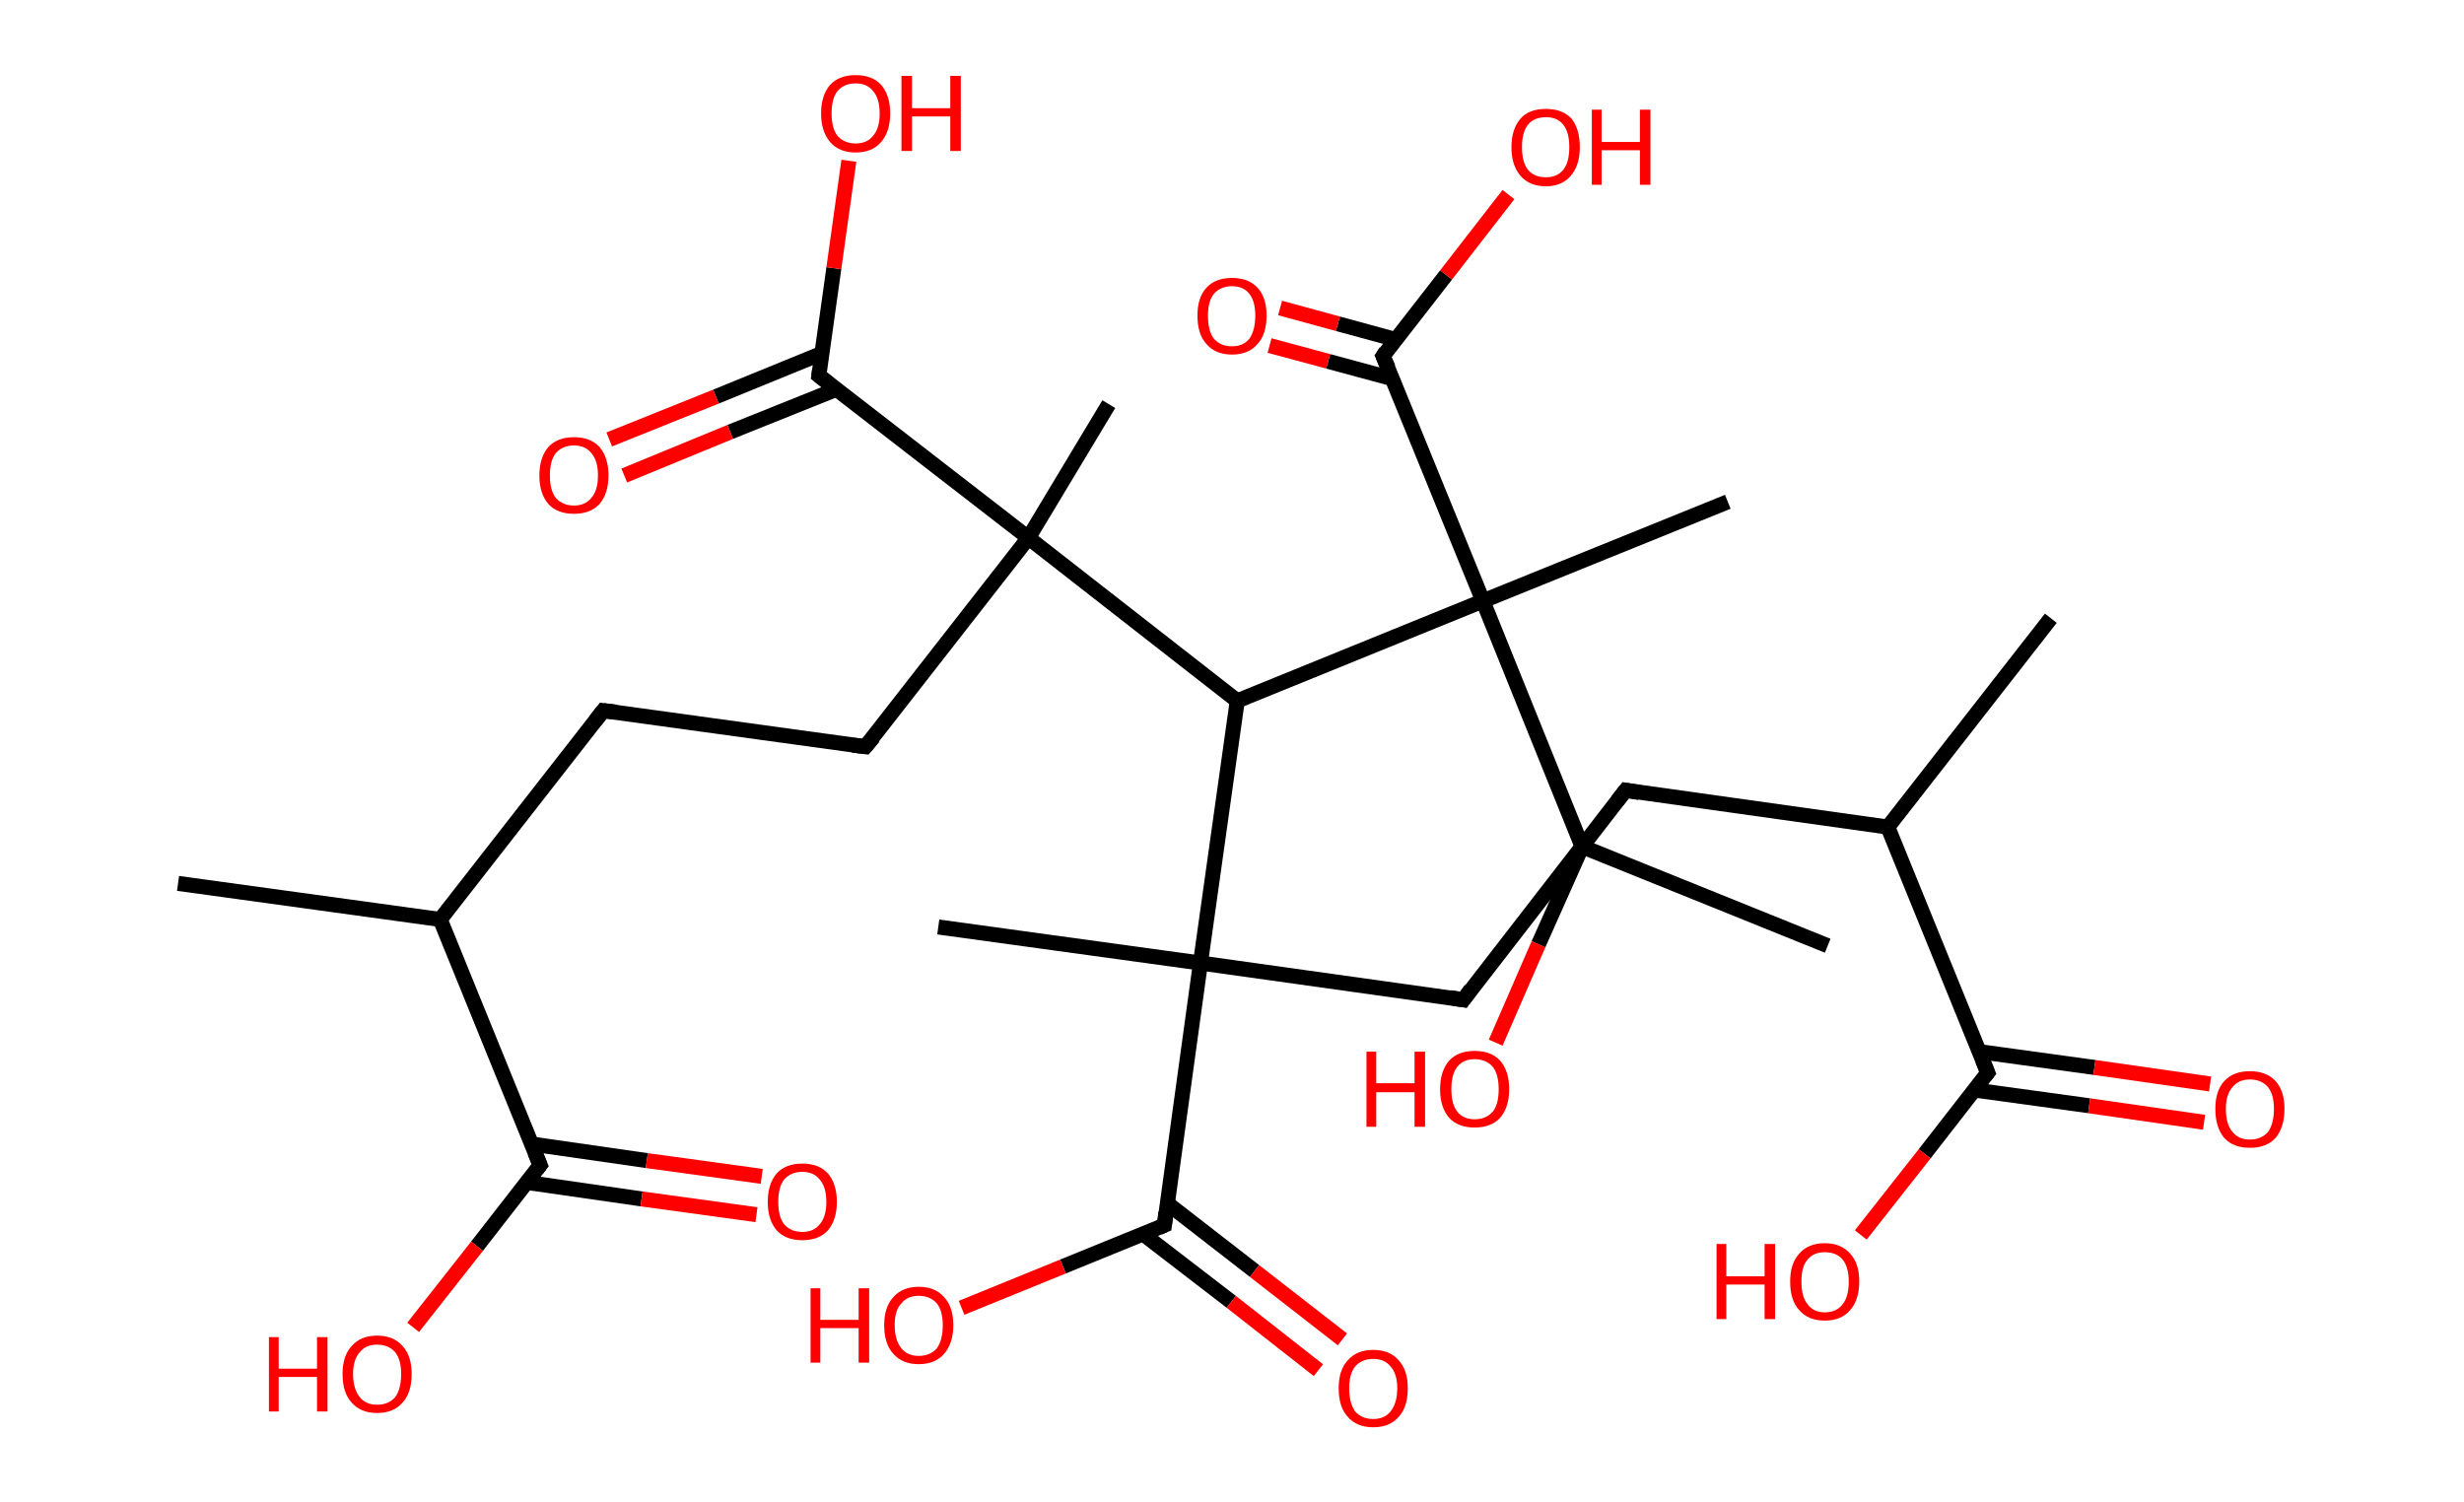 <?xml version='1.0' encoding='ASCII' standalone='yes'?>
<svg xmlns="http://www.w3.org/2000/svg" xmlns:rdkit="http://www.rdkit.org/xml" xmlns:xlink="http://www.w3.org/1999/xlink" version="1.1" baseProfile="full" xml:space="preserve" width="328px" height="200px" viewBox="0 0 328 200">
<!-- END OF HEADER -->
<rect style="opacity:1.0;fill:#FFFFFF;stroke:none" width="328.0" height="200.0" x="0.0" y="0.0"> </rect>
<path class="bond-0 atom-0 atom-1" d="M 273.0,82.3 L 251.3,110.1" style="fill:none;fill-rule:evenodd;stroke:#000000;stroke-width:2.0px;stroke-linecap:butt;stroke-linejoin:miter;stroke-opacity:1"/>
<path class="bond-1 atom-1 atom-2" d="M 251.3,110.1 L 216.4,105.2" style="fill:none;fill-rule:evenodd;stroke:#000000;stroke-width:2.0px;stroke-linecap:butt;stroke-linejoin:miter;stroke-opacity:1"/>
<path class="bond-2 atom-2 atom-3" d="M 216.4,105.2 L 194.8,133.1" style="fill:none;fill-rule:evenodd;stroke:#000000;stroke-width:2.0px;stroke-linecap:butt;stroke-linejoin:miter;stroke-opacity:1"/>
<path class="bond-3 atom-3 atom-4" d="M 194.8,133.1 L 159.8,128.2" style="fill:none;fill-rule:evenodd;stroke:#000000;stroke-width:2.0px;stroke-linecap:butt;stroke-linejoin:miter;stroke-opacity:1"/>
<path class="bond-4 atom-4 atom-5" d="M 159.8,128.2 L 124.9,123.4" style="fill:none;fill-rule:evenodd;stroke:#000000;stroke-width:2.0px;stroke-linecap:butt;stroke-linejoin:miter;stroke-opacity:1"/>
<path class="bond-5 atom-4 atom-6" d="M 159.8,128.2 L 155.0,163.1" style="fill:none;fill-rule:evenodd;stroke:#000000;stroke-width:2.0px;stroke-linecap:butt;stroke-linejoin:miter;stroke-opacity:1"/>
<path class="bond-6 atom-6 atom-7" d="M 152.2,164.3 L 163.9,173.3" style="fill:none;fill-rule:evenodd;stroke:#000000;stroke-width:2.0px;stroke-linecap:butt;stroke-linejoin:miter;stroke-opacity:1"/>
<path class="bond-6 atom-6 atom-7" d="M 163.9,173.3 L 175.5,182.4" style="fill:none;fill-rule:evenodd;stroke:#FF0000;stroke-width:2.0px;stroke-linecap:butt;stroke-linejoin:miter;stroke-opacity:1"/>
<path class="bond-6 atom-6 atom-7" d="M 155.4,160.2 L 167.0,169.2" style="fill:none;fill-rule:evenodd;stroke:#000000;stroke-width:2.0px;stroke-linecap:butt;stroke-linejoin:miter;stroke-opacity:1"/>
<path class="bond-6 atom-6 atom-7" d="M 167.0,169.2 L 178.7,178.3" style="fill:none;fill-rule:evenodd;stroke:#FF0000;stroke-width:2.0px;stroke-linecap:butt;stroke-linejoin:miter;stroke-opacity:1"/>
<path class="bond-7 atom-6 atom-8" d="M 155.0,163.1 L 141.5,168.6" style="fill:none;fill-rule:evenodd;stroke:#000000;stroke-width:2.0px;stroke-linecap:butt;stroke-linejoin:miter;stroke-opacity:1"/>
<path class="bond-7 atom-6 atom-8" d="M 141.5,168.6 L 128.0,174.1" style="fill:none;fill-rule:evenodd;stroke:#FF0000;stroke-width:2.0px;stroke-linecap:butt;stroke-linejoin:miter;stroke-opacity:1"/>
<path class="bond-8 atom-4 atom-9" d="M 159.8,128.2 L 164.7,93.3" style="fill:none;fill-rule:evenodd;stroke:#000000;stroke-width:2.0px;stroke-linecap:butt;stroke-linejoin:miter;stroke-opacity:1"/>
<path class="bond-9 atom-9 atom-10" d="M 164.7,93.3 L 136.9,71.6" style="fill:none;fill-rule:evenodd;stroke:#000000;stroke-width:2.0px;stroke-linecap:butt;stroke-linejoin:miter;stroke-opacity:1"/>
<path class="bond-10 atom-10 atom-11" d="M 136.9,71.6 L 147.6,53.8" style="fill:none;fill-rule:evenodd;stroke:#000000;stroke-width:2.0px;stroke-linecap:butt;stroke-linejoin:miter;stroke-opacity:1"/>
<path class="bond-11 atom-10 atom-12" d="M 136.9,71.6 L 115.2,99.4" style="fill:none;fill-rule:evenodd;stroke:#000000;stroke-width:2.0px;stroke-linecap:butt;stroke-linejoin:miter;stroke-opacity:1"/>
<path class="bond-12 atom-12 atom-13" d="M 115.2,99.4 L 80.3,94.6" style="fill:none;fill-rule:evenodd;stroke:#000000;stroke-width:2.0px;stroke-linecap:butt;stroke-linejoin:miter;stroke-opacity:1"/>
<path class="bond-13 atom-13 atom-14" d="M 80.3,94.6 L 58.6,122.4" style="fill:none;fill-rule:evenodd;stroke:#000000;stroke-width:2.0px;stroke-linecap:butt;stroke-linejoin:miter;stroke-opacity:1"/>
<path class="bond-14 atom-14 atom-15" d="M 58.6,122.4 L 23.7,117.6" style="fill:none;fill-rule:evenodd;stroke:#000000;stroke-width:2.0px;stroke-linecap:butt;stroke-linejoin:miter;stroke-opacity:1"/>
<path class="bond-15 atom-14 atom-16" d="M 58.6,122.4 L 71.9,155.1" style="fill:none;fill-rule:evenodd;stroke:#000000;stroke-width:2.0px;stroke-linecap:butt;stroke-linejoin:miter;stroke-opacity:1"/>
<path class="bond-16 atom-16 atom-17" d="M 70.1,157.4 L 85.4,159.6" style="fill:none;fill-rule:evenodd;stroke:#000000;stroke-width:2.0px;stroke-linecap:butt;stroke-linejoin:miter;stroke-opacity:1"/>
<path class="bond-16 atom-16 atom-17" d="M 85.4,159.6 L 100.7,161.7" style="fill:none;fill-rule:evenodd;stroke:#FF0000;stroke-width:2.0px;stroke-linecap:butt;stroke-linejoin:miter;stroke-opacity:1"/>
<path class="bond-16 atom-16 atom-17" d="M 70.8,152.3 L 86.1,154.5" style="fill:none;fill-rule:evenodd;stroke:#000000;stroke-width:2.0px;stroke-linecap:butt;stroke-linejoin:miter;stroke-opacity:1"/>
<path class="bond-16 atom-16 atom-17" d="M 86.1,154.5 L 101.4,156.6" style="fill:none;fill-rule:evenodd;stroke:#FF0000;stroke-width:2.0px;stroke-linecap:butt;stroke-linejoin:miter;stroke-opacity:1"/>
<path class="bond-17 atom-16 atom-18" d="M 71.9,155.1 L 63.5,165.9" style="fill:none;fill-rule:evenodd;stroke:#000000;stroke-width:2.0px;stroke-linecap:butt;stroke-linejoin:miter;stroke-opacity:1"/>
<path class="bond-17 atom-16 atom-18" d="M 63.5,165.9 L 55.0,176.7" style="fill:none;fill-rule:evenodd;stroke:#FF0000;stroke-width:2.0px;stroke-linecap:butt;stroke-linejoin:miter;stroke-opacity:1"/>
<path class="bond-18 atom-10 atom-19" d="M 136.9,71.6 L 109.0,50.0" style="fill:none;fill-rule:evenodd;stroke:#000000;stroke-width:2.0px;stroke-linecap:butt;stroke-linejoin:miter;stroke-opacity:1"/>
<path class="bond-19 atom-19 atom-20" d="M 109.5,47.0 L 95.3,52.8" style="fill:none;fill-rule:evenodd;stroke:#000000;stroke-width:2.0px;stroke-linecap:butt;stroke-linejoin:miter;stroke-opacity:1"/>
<path class="bond-19 atom-19 atom-20" d="M 95.3,52.8 L 81.1,58.5" style="fill:none;fill-rule:evenodd;stroke:#FF0000;stroke-width:2.0px;stroke-linecap:butt;stroke-linejoin:miter;stroke-opacity:1"/>
<path class="bond-19 atom-19 atom-20" d="M 111.4,51.8 L 97.2,57.5" style="fill:none;fill-rule:evenodd;stroke:#000000;stroke-width:2.0px;stroke-linecap:butt;stroke-linejoin:miter;stroke-opacity:1"/>
<path class="bond-19 atom-19 atom-20" d="M 97.2,57.5 L 83.1,63.3" style="fill:none;fill-rule:evenodd;stroke:#FF0000;stroke-width:2.0px;stroke-linecap:butt;stroke-linejoin:miter;stroke-opacity:1"/>
<path class="bond-20 atom-19 atom-21" d="M 109.0,50.0 L 111.0,35.7" style="fill:none;fill-rule:evenodd;stroke:#000000;stroke-width:2.0px;stroke-linecap:butt;stroke-linejoin:miter;stroke-opacity:1"/>
<path class="bond-20 atom-19 atom-21" d="M 111.0,35.7 L 113.0,21.4" style="fill:none;fill-rule:evenodd;stroke:#FF0000;stroke-width:2.0px;stroke-linecap:butt;stroke-linejoin:miter;stroke-opacity:1"/>
<path class="bond-21 atom-9 atom-22" d="M 164.7,93.3 L 197.4,80.0" style="fill:none;fill-rule:evenodd;stroke:#000000;stroke-width:2.0px;stroke-linecap:butt;stroke-linejoin:miter;stroke-opacity:1"/>
<path class="bond-22 atom-22 atom-23" d="M 197.4,80.0 L 230.0,66.8" style="fill:none;fill-rule:evenodd;stroke:#000000;stroke-width:2.0px;stroke-linecap:butt;stroke-linejoin:miter;stroke-opacity:1"/>
<path class="bond-23 atom-22 atom-24" d="M 197.4,80.0 L 184.1,47.4" style="fill:none;fill-rule:evenodd;stroke:#000000;stroke-width:2.0px;stroke-linecap:butt;stroke-linejoin:miter;stroke-opacity:1"/>
<path class="bond-24 atom-24 atom-25" d="M 185.8,45.2 L 178.1,43.1" style="fill:none;fill-rule:evenodd;stroke:#000000;stroke-width:2.0px;stroke-linecap:butt;stroke-linejoin:miter;stroke-opacity:1"/>
<path class="bond-24 atom-24 atom-25" d="M 178.1,43.1 L 170.4,41.0" style="fill:none;fill-rule:evenodd;stroke:#FF0000;stroke-width:2.0px;stroke-linecap:butt;stroke-linejoin:miter;stroke-opacity:1"/>
<path class="bond-24 atom-24 atom-25" d="M 185.3,50.4 L 176.8,48.1" style="fill:none;fill-rule:evenodd;stroke:#000000;stroke-width:2.0px;stroke-linecap:butt;stroke-linejoin:miter;stroke-opacity:1"/>
<path class="bond-24 atom-24 atom-25" d="M 176.8,48.1 L 169.0,46.0" style="fill:none;fill-rule:evenodd;stroke:#FF0000;stroke-width:2.0px;stroke-linecap:butt;stroke-linejoin:miter;stroke-opacity:1"/>
<path class="bond-25 atom-24 atom-26" d="M 184.1,47.4 L 192.5,36.6" style="fill:none;fill-rule:evenodd;stroke:#000000;stroke-width:2.0px;stroke-linecap:butt;stroke-linejoin:miter;stroke-opacity:1"/>
<path class="bond-25 atom-24 atom-26" d="M 192.5,36.6 L 200.8,25.9" style="fill:none;fill-rule:evenodd;stroke:#FF0000;stroke-width:2.0px;stroke-linecap:butt;stroke-linejoin:miter;stroke-opacity:1"/>
<path class="bond-26 atom-22 atom-27" d="M 197.4,80.0 L 210.6,112.7" style="fill:none;fill-rule:evenodd;stroke:#000000;stroke-width:2.0px;stroke-linecap:butt;stroke-linejoin:miter;stroke-opacity:1"/>
<path class="bond-27 atom-27 atom-28" d="M 210.6,112.7 L 243.3,125.9" style="fill:none;fill-rule:evenodd;stroke:#000000;stroke-width:2.0px;stroke-linecap:butt;stroke-linejoin:miter;stroke-opacity:1"/>
<path class="bond-28 atom-27 atom-29" d="M 210.6,112.7 L 204.8,125.7" style="fill:none;fill-rule:evenodd;stroke:#000000;stroke-width:2.0px;stroke-linecap:butt;stroke-linejoin:miter;stroke-opacity:1"/>
<path class="bond-28 atom-27 atom-29" d="M 204.8,125.7 L 199.1,138.8" style="fill:none;fill-rule:evenodd;stroke:#FF0000;stroke-width:2.0px;stroke-linecap:butt;stroke-linejoin:miter;stroke-opacity:1"/>
<path class="bond-29 atom-1 atom-30" d="M 251.3,110.1 L 264.6,142.8" style="fill:none;fill-rule:evenodd;stroke:#000000;stroke-width:2.0px;stroke-linecap:butt;stroke-linejoin:miter;stroke-opacity:1"/>
<path class="bond-30 atom-30 atom-31" d="M 262.8,145.1 L 278.1,147.2" style="fill:none;fill-rule:evenodd;stroke:#000000;stroke-width:2.0px;stroke-linecap:butt;stroke-linejoin:miter;stroke-opacity:1"/>
<path class="bond-30 atom-30 atom-31" d="M 278.1,147.2 L 293.4,149.4" style="fill:none;fill-rule:evenodd;stroke:#FF0000;stroke-width:2.0px;stroke-linecap:butt;stroke-linejoin:miter;stroke-opacity:1"/>
<path class="bond-30 atom-30 atom-31" d="M 263.5,140.0 L 278.8,142.1" style="fill:none;fill-rule:evenodd;stroke:#000000;stroke-width:2.0px;stroke-linecap:butt;stroke-linejoin:miter;stroke-opacity:1"/>
<path class="bond-30 atom-30 atom-31" d="M 278.8,142.1 L 294.2,144.3" style="fill:none;fill-rule:evenodd;stroke:#FF0000;stroke-width:2.0px;stroke-linecap:butt;stroke-linejoin:miter;stroke-opacity:1"/>
<path class="bond-31 atom-30 atom-32" d="M 264.6,142.8 L 256.2,153.6" style="fill:none;fill-rule:evenodd;stroke:#000000;stroke-width:2.0px;stroke-linecap:butt;stroke-linejoin:miter;stroke-opacity:1"/>
<path class="bond-31 atom-30 atom-32" d="M 256.2,153.6 L 247.7,164.4" style="fill:none;fill-rule:evenodd;stroke:#FF0000;stroke-width:2.0px;stroke-linecap:butt;stroke-linejoin:miter;stroke-opacity:1"/>
<path d="M 218.2,105.5 L 216.4,105.2 L 215.3,106.6" style="fill:none;stroke:#000000;stroke-width:2.0px;stroke-linecap:butt;stroke-linejoin:miter;stroke-opacity:1;"/>
<path d="M 195.8,131.7 L 194.8,133.1 L 193.0,132.8" style="fill:none;stroke:#000000;stroke-width:2.0px;stroke-linecap:butt;stroke-linejoin:miter;stroke-opacity:1;"/>
<path d="M 155.2,161.4 L 155.0,163.1 L 154.3,163.4" style="fill:none;stroke:#000000;stroke-width:2.0px;stroke-linecap:butt;stroke-linejoin:miter;stroke-opacity:1;"/>
<path d="M 116.3,98.1 L 115.2,99.4 L 113.5,99.2" style="fill:none;stroke:#000000;stroke-width:2.0px;stroke-linecap:butt;stroke-linejoin:miter;stroke-opacity:1;"/>
<path d="M 82.0,94.8 L 80.3,94.6 L 79.2,96.0" style="fill:none;stroke:#000000;stroke-width:2.0px;stroke-linecap:butt;stroke-linejoin:miter;stroke-opacity:1;"/>
<path d="M 71.2,153.4 L 71.9,155.1 L 71.5,155.6" style="fill:none;stroke:#000000;stroke-width:2.0px;stroke-linecap:butt;stroke-linejoin:miter;stroke-opacity:1;"/>
<path d="M 110.4,51.1 L 109.0,50.0 L 109.1,49.3" style="fill:none;stroke:#000000;stroke-width:2.0px;stroke-linecap:butt;stroke-linejoin:miter;stroke-opacity:1;"/>
<path d="M 184.8,49.0 L 184.1,47.4 L 184.5,46.8" style="fill:none;stroke:#000000;stroke-width:2.0px;stroke-linecap:butt;stroke-linejoin:miter;stroke-opacity:1;"/>
<path d="M 263.9,141.1 L 264.6,142.8 L 264.2,143.3" style="fill:none;stroke:#000000;stroke-width:2.0px;stroke-linecap:butt;stroke-linejoin:miter;stroke-opacity:1;"/>
<path class="atom-7" d="M 178.2 184.8 Q 178.2 182.4, 179.4 181.1 Q 180.6 179.7, 182.8 179.7 Q 185.0 179.7, 186.2 181.1 Q 187.4 182.4, 187.4 184.8 Q 187.4 187.3, 186.2 188.6 Q 185.0 190.0, 182.8 190.0 Q 180.6 190.0, 179.4 188.6 Q 178.2 187.3, 178.2 184.8 M 182.8 188.9 Q 184.3 188.9, 185.1 187.9 Q 186.0 186.8, 186.0 184.8 Q 186.0 182.9, 185.1 181.9 Q 184.3 180.9, 182.8 180.9 Q 181.3 180.9, 180.4 181.9 Q 179.6 182.9, 179.6 184.8 Q 179.6 186.8, 180.4 187.9 Q 181.3 188.9, 182.8 188.9 " fill="#FF0000"/>
<path class="atom-8" d="M 107.9 171.5 L 109.2 171.5 L 109.2 175.7 L 114.3 175.7 L 114.3 171.5 L 115.7 171.5 L 115.7 181.4 L 114.3 181.4 L 114.3 176.8 L 109.2 176.8 L 109.2 181.4 L 107.9 181.4 L 107.9 171.5 " fill="#FF0000"/>
<path class="atom-8" d="M 117.7 176.4 Q 117.7 174.0, 118.9 172.7 Q 120.1 171.3, 122.3 171.3 Q 124.5 171.3, 125.7 172.7 Q 126.9 174.0, 126.9 176.4 Q 126.9 178.8, 125.7 180.2 Q 124.5 181.6, 122.3 181.6 Q 120.1 181.6, 118.9 180.2 Q 117.7 178.9, 117.7 176.4 M 122.3 180.5 Q 123.8 180.5, 124.7 179.5 Q 125.5 178.4, 125.5 176.4 Q 125.5 174.5, 124.7 173.5 Q 123.8 172.5, 122.3 172.5 Q 120.8 172.5, 120.0 173.5 Q 119.1 174.4, 119.1 176.4 Q 119.1 178.4, 120.0 179.5 Q 120.8 180.5, 122.3 180.5 " fill="#FF0000"/>
<path class="atom-17" d="M 102.2 160.0 Q 102.2 157.6, 103.4 156.2 Q 104.6 154.9, 106.8 154.9 Q 109.0 154.9, 110.2 156.2 Q 111.4 157.6, 111.4 160.0 Q 111.4 162.4, 110.2 163.8 Q 109.0 165.1, 106.8 165.1 Q 104.6 165.1, 103.4 163.8 Q 102.2 162.4, 102.2 160.0 M 106.8 164.0 Q 108.3 164.0, 109.1 163.0 Q 110.0 162.0, 110.0 160.0 Q 110.0 158.0, 109.1 157.0 Q 108.3 156.0, 106.8 156.0 Q 105.3 156.0, 104.4 157.0 Q 103.6 158.0, 103.6 160.0 Q 103.6 162.0, 104.4 163.0 Q 105.3 164.0, 106.8 164.0 " fill="#FF0000"/>
<path class="atom-18" d="M 35.8 178.0 L 37.1 178.0 L 37.1 182.2 L 42.2 182.2 L 42.2 178.0 L 43.6 178.0 L 43.6 187.9 L 42.2 187.9 L 42.2 183.3 L 37.1 183.3 L 37.1 187.9 L 35.8 187.9 L 35.8 178.0 " fill="#FF0000"/>
<path class="atom-18" d="M 45.6 182.9 Q 45.6 180.5, 46.8 179.2 Q 48.0 177.8, 50.2 177.8 Q 52.4 177.8, 53.6 179.2 Q 54.8 180.5, 54.8 182.9 Q 54.8 185.4, 53.6 186.7 Q 52.4 188.1, 50.2 188.1 Q 48.0 188.1, 46.8 186.7 Q 45.6 185.4, 45.6 182.9 M 50.2 187.0 Q 51.7 187.0, 52.6 186.0 Q 53.4 184.9, 53.4 182.9 Q 53.4 181.0, 52.6 180.0 Q 51.7 179.0, 50.2 179.0 Q 48.7 179.0, 47.9 180.0 Q 47.0 181.0, 47.0 182.9 Q 47.0 184.9, 47.9 186.0 Q 48.7 187.0, 50.2 187.0 " fill="#FF0000"/>
<path class="atom-20" d="M 71.8 63.3 Q 71.8 60.9, 73.0 59.5 Q 74.2 58.2, 76.4 58.2 Q 78.6 58.2, 79.8 59.5 Q 81.0 60.9, 81.0 63.3 Q 81.0 65.7, 79.8 67.1 Q 78.6 68.4, 76.4 68.4 Q 74.2 68.4, 73.0 67.1 Q 71.8 65.7, 71.8 63.3 M 76.4 67.3 Q 77.9 67.3, 78.7 66.3 Q 79.6 65.3, 79.6 63.3 Q 79.6 61.3, 78.7 60.3 Q 77.9 59.3, 76.4 59.3 Q 74.9 59.3, 74.0 60.3 Q 73.2 61.3, 73.2 63.3 Q 73.2 65.3, 74.0 66.3 Q 74.9 67.3, 76.4 67.3 " fill="#FF0000"/>
<path class="atom-21" d="M 109.3 15.1 Q 109.3 12.7, 110.5 11.3 Q 111.7 10.0, 113.9 10.0 Q 116.1 10.0, 117.3 11.3 Q 118.5 12.7, 118.5 15.1 Q 118.5 17.5, 117.3 18.9 Q 116.1 20.3, 113.9 20.3 Q 111.7 20.3, 110.5 18.9 Q 109.3 17.5, 109.3 15.1 M 113.9 19.1 Q 115.4 19.1, 116.2 18.1 Q 117.1 17.1, 117.1 15.1 Q 117.1 13.1, 116.2 12.1 Q 115.4 11.1, 113.9 11.1 Q 112.4 11.1, 111.5 12.1 Q 110.7 13.1, 110.7 15.1 Q 110.7 17.1, 111.5 18.1 Q 112.4 19.1, 113.9 19.1 " fill="#FF0000"/>
<path class="atom-21" d="M 120.0 10.1 L 121.4 10.1 L 121.4 14.4 L 126.5 14.4 L 126.5 10.1 L 127.9 10.1 L 127.9 20.1 L 126.5 20.1 L 126.5 15.5 L 121.4 15.5 L 121.4 20.1 L 120.0 20.1 L 120.0 10.1 " fill="#FF0000"/>
<path class="atom-25" d="M 159.4 42.0 Q 159.4 39.6, 160.6 38.3 Q 161.8 37.0, 164.0 37.0 Q 166.2 37.0, 167.4 38.3 Q 168.6 39.6, 168.6 42.0 Q 168.6 44.5, 167.4 45.8 Q 166.2 47.2, 164.0 47.2 Q 161.8 47.2, 160.6 45.8 Q 159.4 44.5, 159.4 42.0 M 164.0 46.1 Q 165.5 46.1, 166.3 45.1 Q 167.1 44.0, 167.1 42.0 Q 167.1 40.1, 166.3 39.1 Q 165.5 38.1, 164.0 38.1 Q 162.5 38.1, 161.6 39.1 Q 160.8 40.1, 160.8 42.0 Q 160.8 44.1, 161.6 45.1 Q 162.5 46.1, 164.0 46.1 " fill="#FF0000"/>
<path class="atom-26" d="M 201.2 19.6 Q 201.2 17.2, 202.4 15.8 Q 203.5 14.5, 205.8 14.5 Q 208.0 14.5, 209.2 15.8 Q 210.3 17.2, 210.3 19.6 Q 210.3 22.0, 209.1 23.4 Q 207.9 24.8, 205.8 24.8 Q 203.6 24.8, 202.4 23.4 Q 201.2 22.0, 201.2 19.6 M 205.8 23.6 Q 207.3 23.6, 208.1 22.6 Q 208.9 21.6, 208.9 19.6 Q 208.9 17.6, 208.1 16.6 Q 207.3 15.6, 205.8 15.6 Q 204.2 15.6, 203.4 16.6 Q 202.6 17.6, 202.6 19.6 Q 202.6 21.6, 203.4 22.6 Q 204.2 23.6, 205.8 23.6 " fill="#FF0000"/>
<path class="atom-26" d="M 211.9 14.6 L 213.2 14.6 L 213.2 18.9 L 218.3 18.9 L 218.3 14.6 L 219.7 14.6 L 219.7 24.6 L 218.3 24.6 L 218.3 20.0 L 213.2 20.0 L 213.2 24.6 L 211.9 24.6 L 211.9 14.6 " fill="#FF0000"/>
<path class="atom-29" d="M 181.9 140.0 L 183.2 140.0 L 183.2 144.2 L 188.3 144.2 L 188.3 140.0 L 189.7 140.0 L 189.7 150.0 L 188.3 150.0 L 188.3 145.4 L 183.2 145.4 L 183.2 150.0 L 181.9 150.0 L 181.9 140.0 " fill="#FF0000"/>
<path class="atom-29" d="M 191.7 145.0 Q 191.7 142.6, 192.9 141.2 Q 194.1 139.9, 196.3 139.9 Q 198.5 139.9, 199.7 141.2 Q 200.9 142.6, 200.9 145.0 Q 200.9 147.4, 199.7 148.8 Q 198.5 150.1, 196.3 150.1 Q 194.1 150.1, 192.9 148.8 Q 191.7 147.4, 191.7 145.0 M 196.3 149.0 Q 197.8 149.0, 198.7 148.0 Q 199.5 147.0, 199.5 145.0 Q 199.5 143.0, 198.7 142.0 Q 197.8 141.0, 196.3 141.0 Q 194.8 141.0, 194.0 142.0 Q 193.2 143.0, 193.2 145.0 Q 193.2 147.0, 194.0 148.0 Q 194.8 149.0, 196.3 149.0 " fill="#FF0000"/>
<path class="atom-31" d="M 294.9 147.6 Q 294.9 145.2, 296.1 143.9 Q 297.3 142.6, 299.5 142.6 Q 301.7 142.6, 302.9 143.9 Q 304.1 145.2, 304.1 147.6 Q 304.1 150.1, 302.9 151.5 Q 301.7 152.8, 299.5 152.8 Q 297.3 152.8, 296.1 151.5 Q 294.9 150.1, 294.9 147.6 M 299.5 151.7 Q 301.0 151.7, 301.9 150.7 Q 302.7 149.6, 302.7 147.6 Q 302.7 145.7, 301.9 144.7 Q 301.0 143.7, 299.5 143.7 Q 298.0 143.7, 297.2 144.7 Q 296.3 145.7, 296.3 147.6 Q 296.3 149.7, 297.2 150.7 Q 298.0 151.7, 299.5 151.7 " fill="#FF0000"/>
<path class="atom-32" d="M 228.5 165.6 L 229.8 165.6 L 229.8 169.9 L 234.9 169.9 L 234.9 165.6 L 236.3 165.6 L 236.3 175.6 L 234.9 175.6 L 234.9 171.0 L 229.8 171.0 L 229.8 175.6 L 228.5 175.6 L 228.5 165.6 " fill="#FF0000"/>
<path class="atom-32" d="M 238.3 170.6 Q 238.3 168.2, 239.5 166.9 Q 240.7 165.5, 242.9 165.5 Q 245.1 165.5, 246.3 166.9 Q 247.5 168.2, 247.5 170.6 Q 247.5 173.0, 246.3 174.4 Q 245.1 175.8, 242.9 175.8 Q 240.7 175.8, 239.5 174.4 Q 238.3 173.1, 238.3 170.6 M 242.9 174.7 Q 244.5 174.7, 245.3 173.6 Q 246.1 172.6, 246.1 170.6 Q 246.1 168.7, 245.3 167.7 Q 244.5 166.7, 242.9 166.7 Q 241.4 166.7, 240.6 167.7 Q 239.8 168.6, 239.8 170.6 Q 239.8 172.6, 240.6 173.6 Q 241.4 174.7, 242.9 174.7 " fill="#FF0000"/>
</svg>
